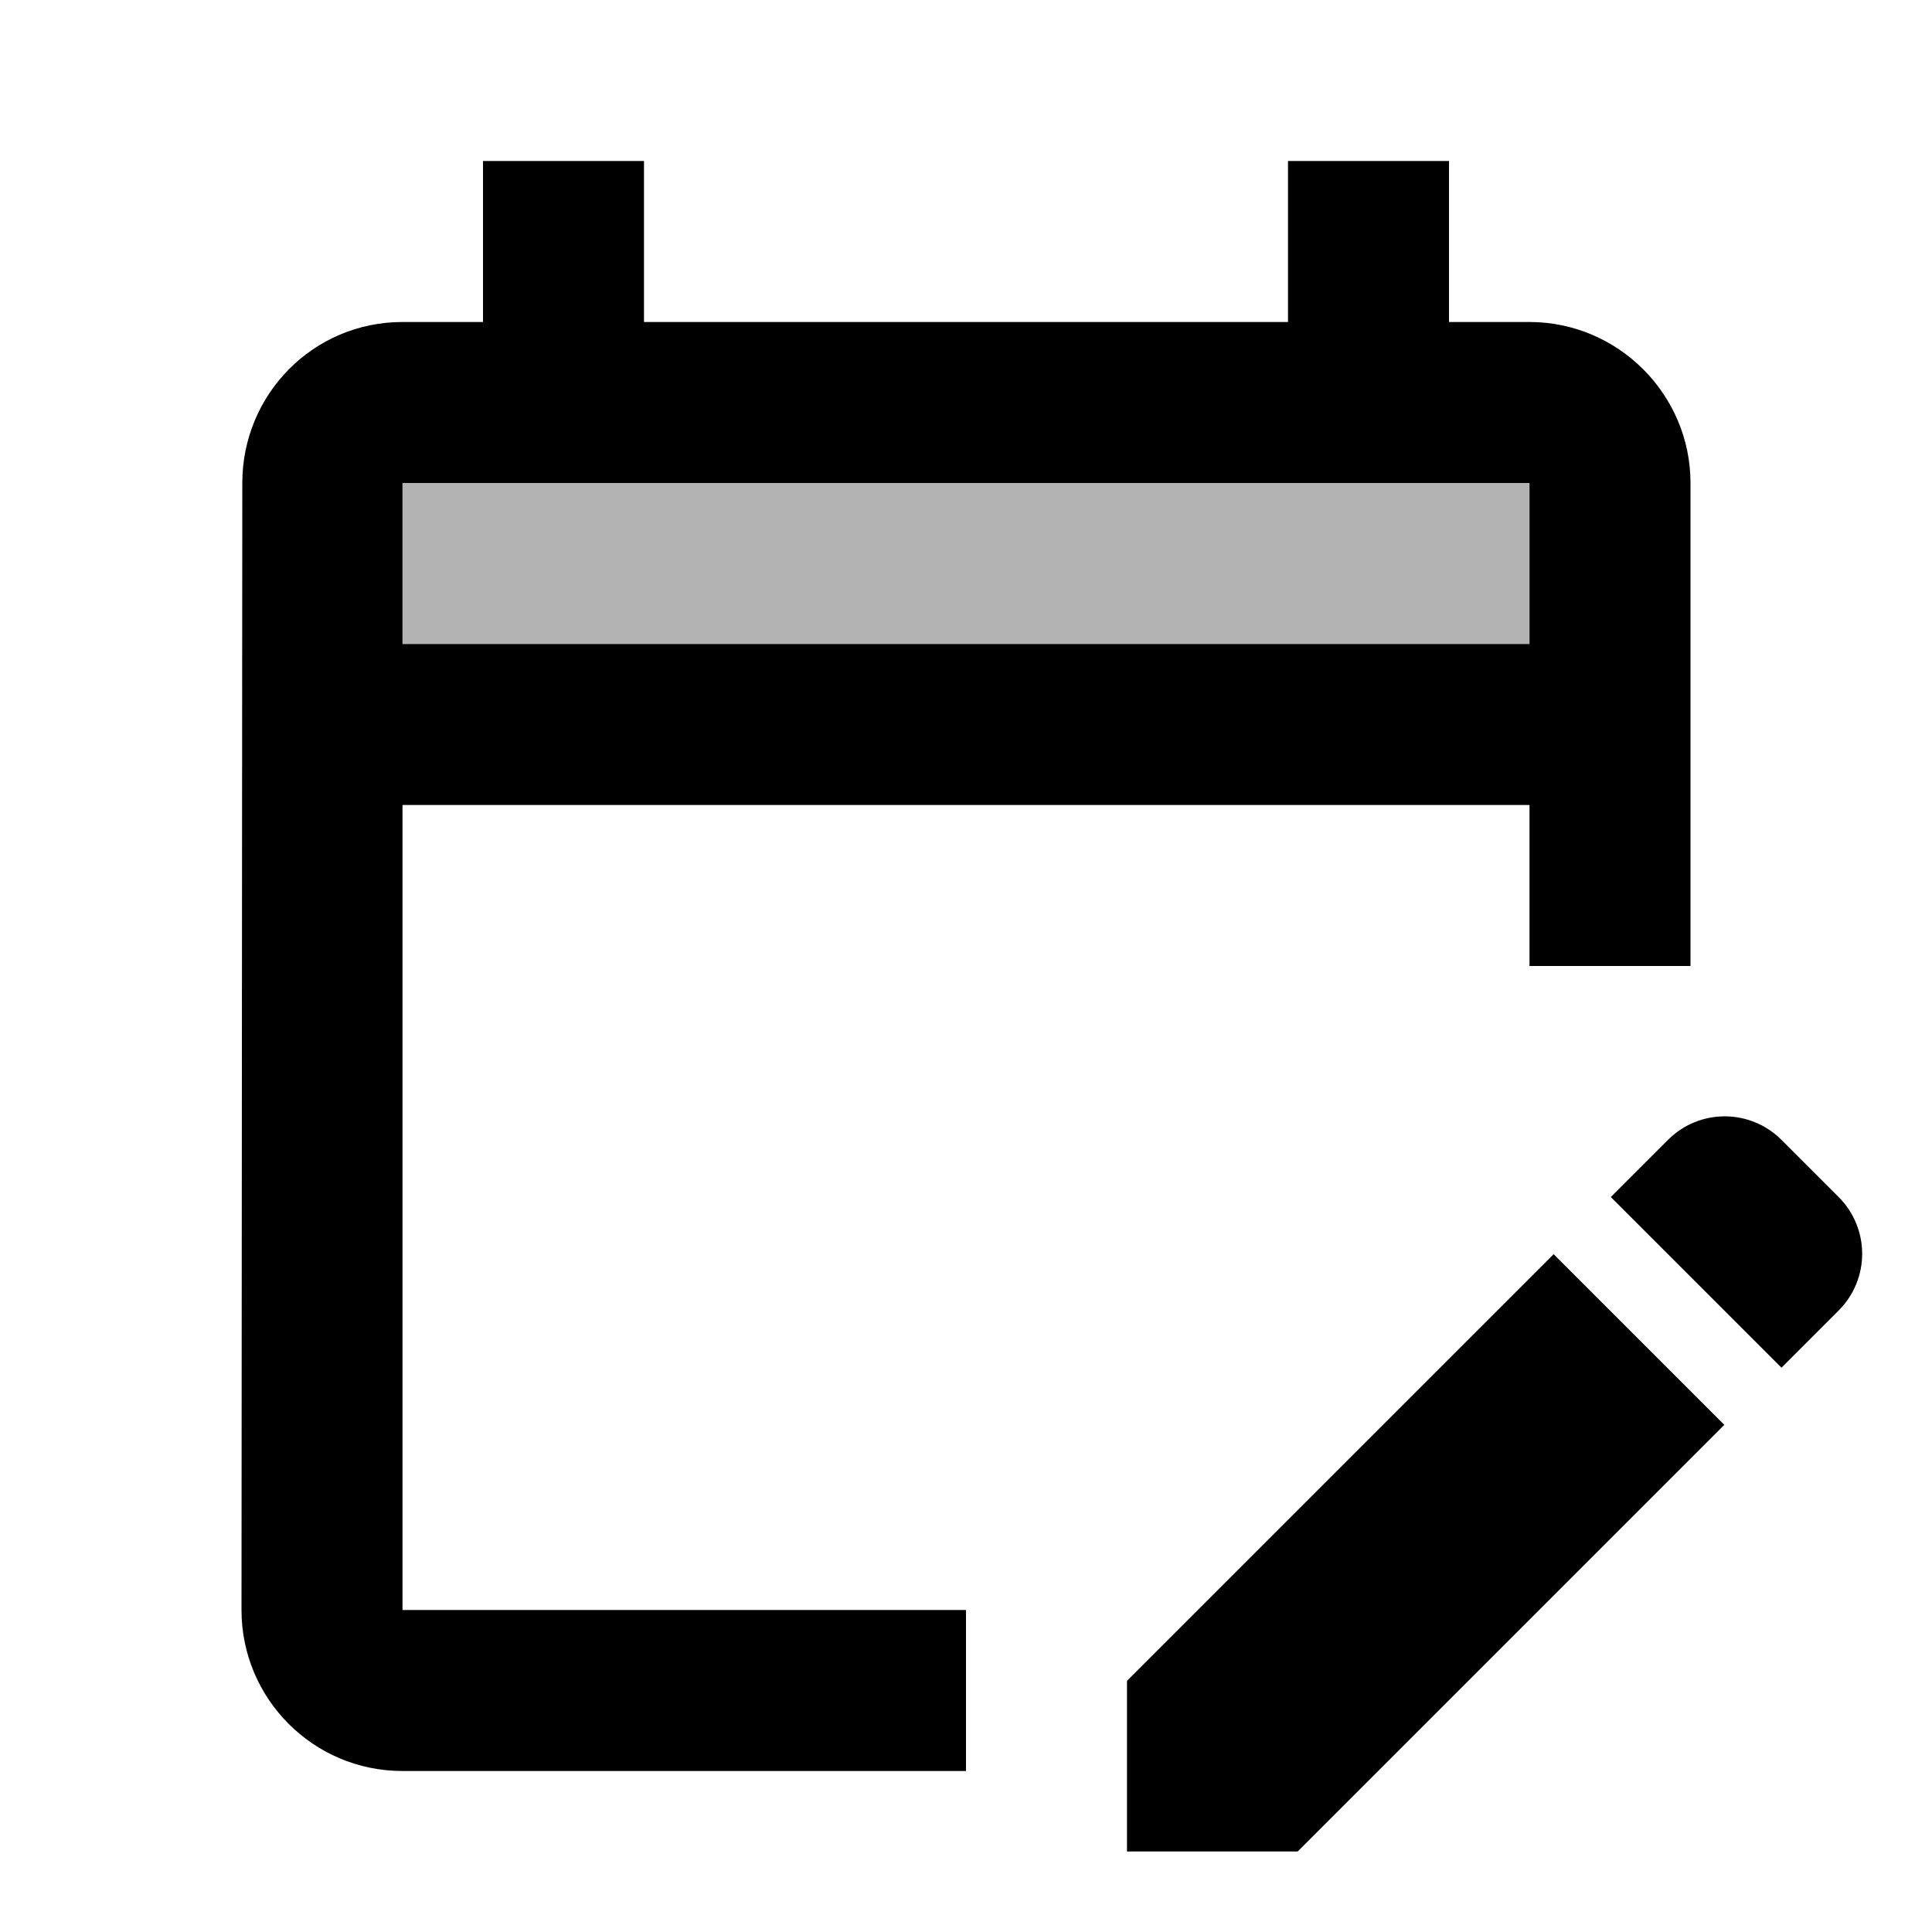 <svg xmlns="http://www.w3.org/2000/svg" width="24" height="24">
  <path fill="none" d="M0 0H24V24H0z"/>
  <path d="M5 6H19V8H5z" opacity=".3"/>
  <path d="M5 10h14v2h2V6c0-1.1-0.9-2-2-2h-1V2h-2v2H8V2H6v2H5C3.89 4 3.01 4.9 3.01 6L3 20c0 1.1 0.89 2 2 2h7v-2H5V10zM5 6h14v2H5V6zM22.84 16.28l-0.71 0.71-2.12-2.12 0.71-0.71c0.39-0.39 1.02-0.39 1.41 0l0.71 0.71C23.23 15.26 23.23 15.89 22.84 16.28zM19.3 15.58l2.12 2.12-5.3 5.3H14v-2.12L19.3 15.58z"/>
</svg>
